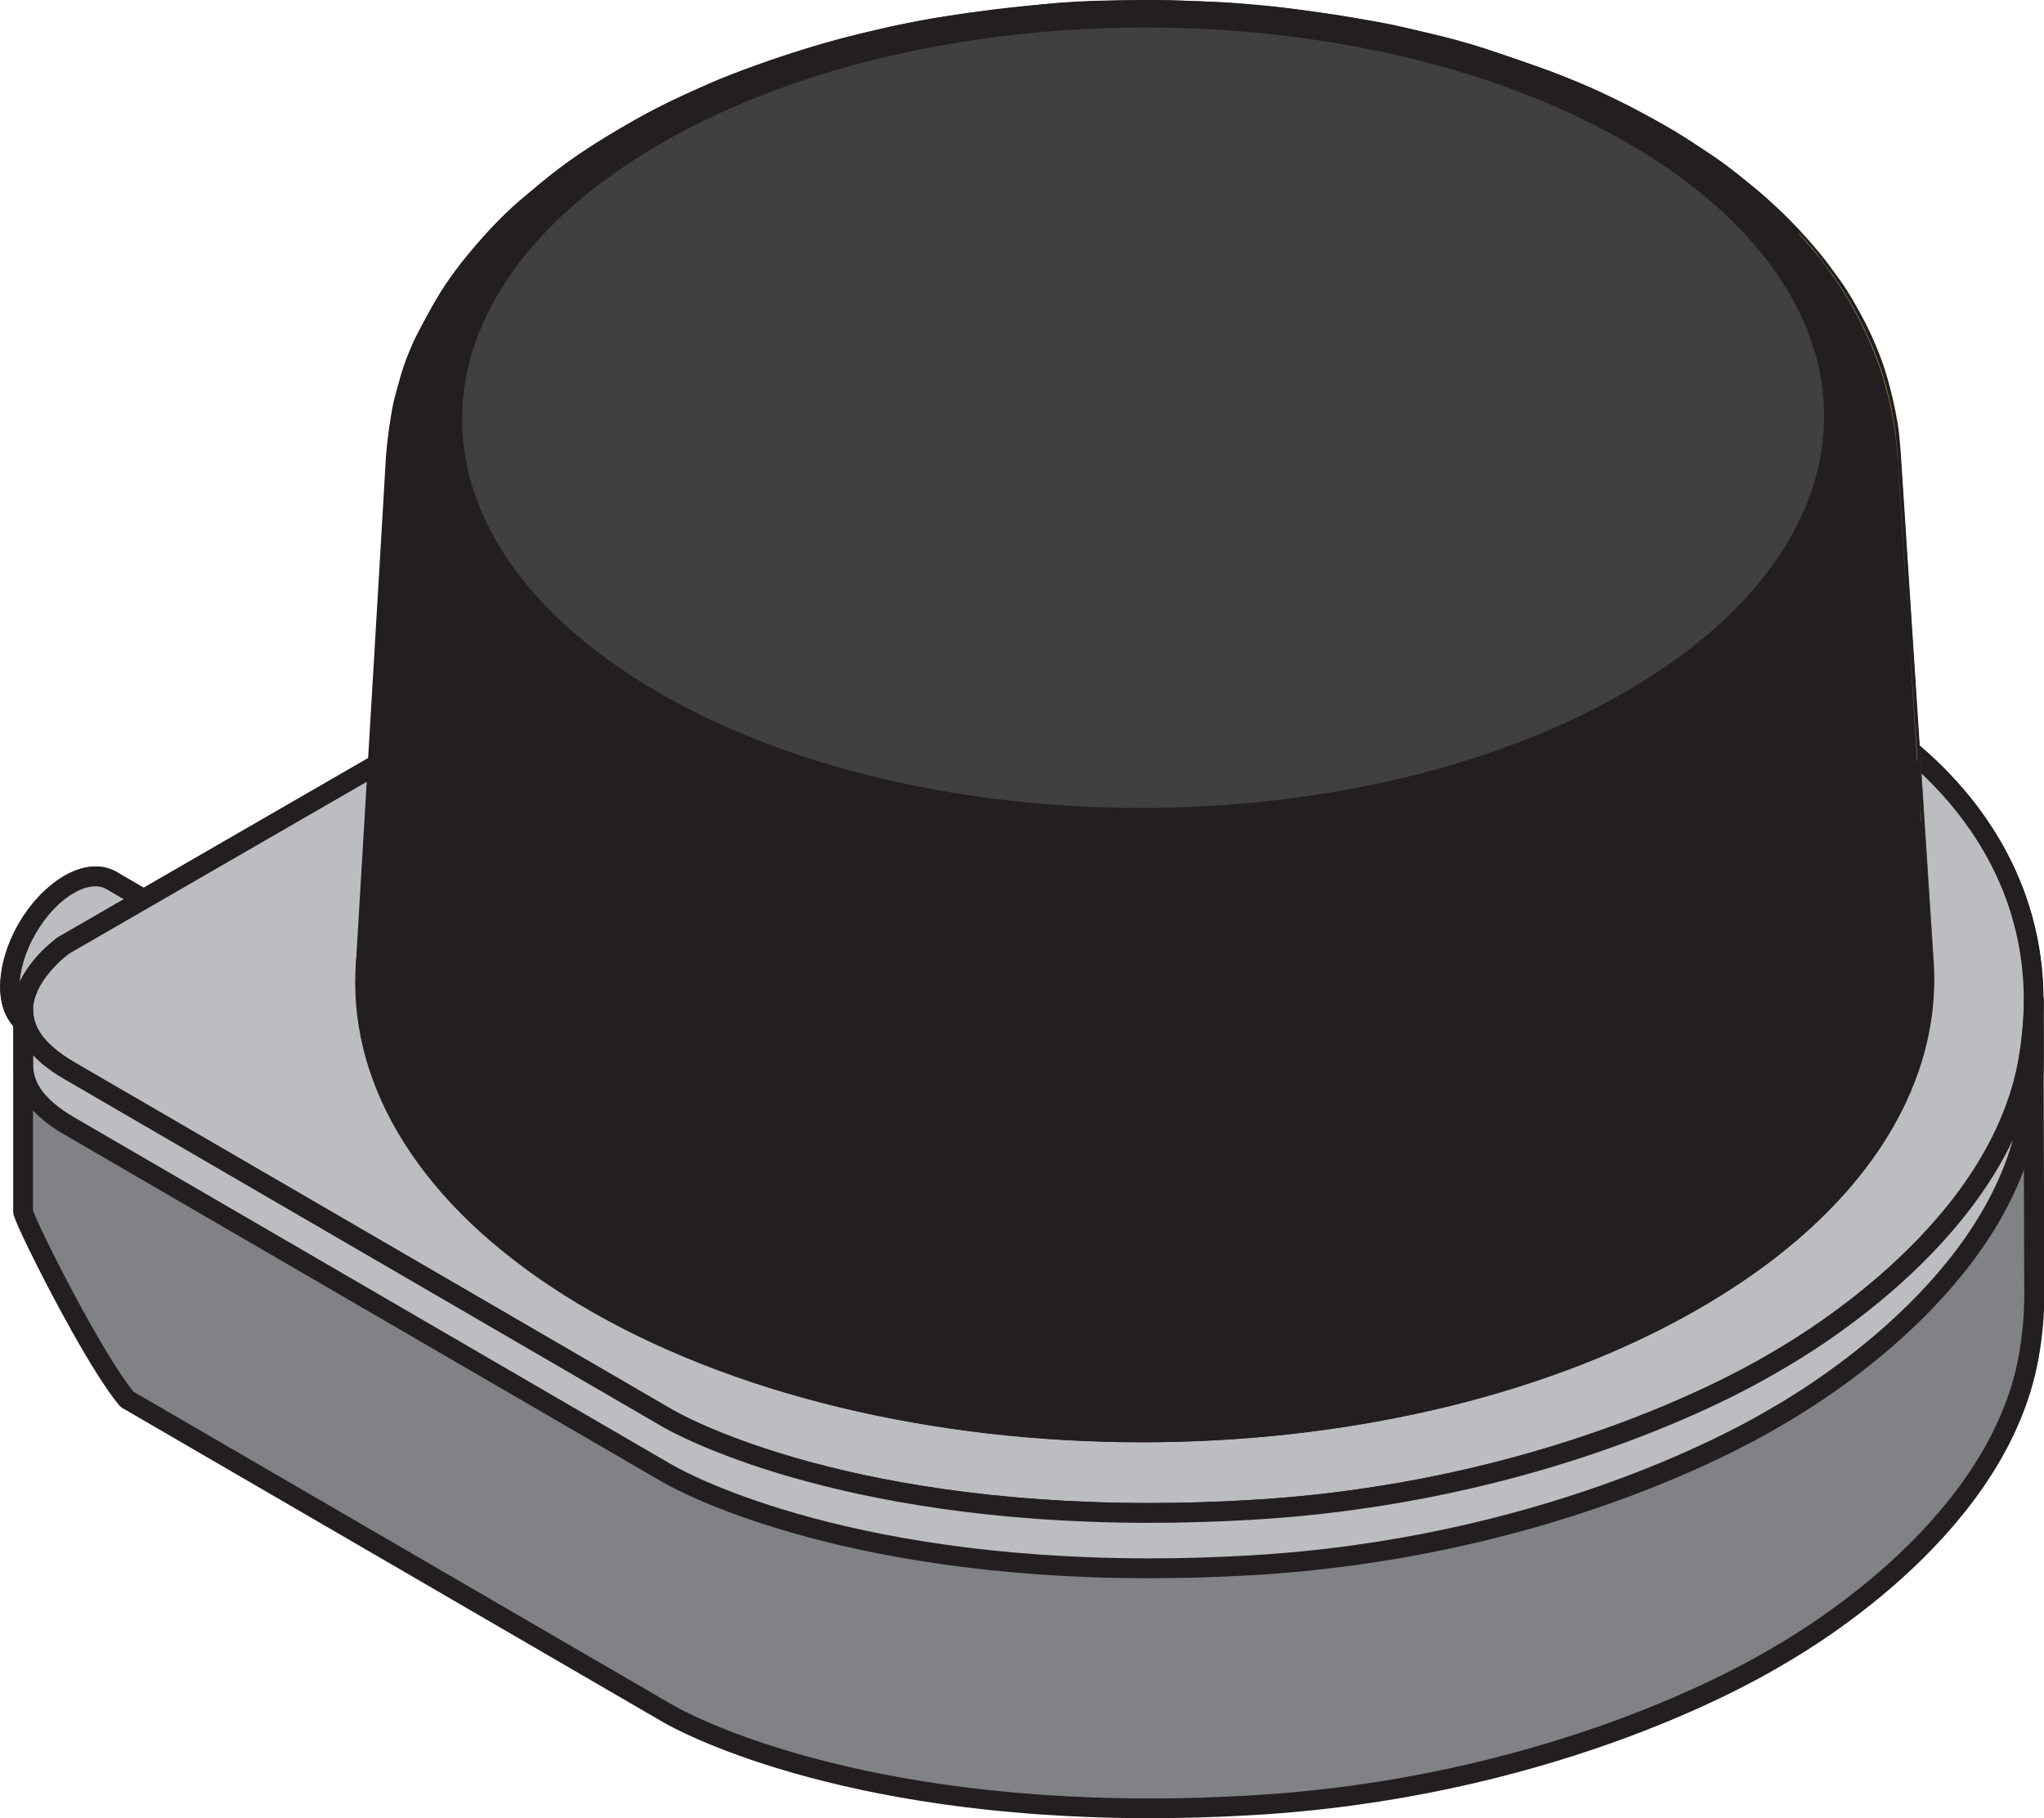 <?xml version="1.0" encoding="UTF-8" standalone="no"?>
<!-- Created with Inkscape (http://www.inkscape.org/) -->

<svg
   width="18.202mm"
   height="16.194mm"
   viewBox="0 0 18.202 16.194"
   version="1.1"
   id="svg28658"
   inkscape:version="1.2.1 (1:1.2.1+202210291243+9c6d41e410)"
   sodipodi:docname="lidar.svg"
   xmlns:inkscape="http://www.inkscape.org/namespaces/inkscape"
   xmlns:sodipodi="http://sodipodi.sourceforge.net/DTD/sodipodi-0.dtd"
   xmlns="http://www.w3.org/2000/svg"
   xmlns:svg="http://www.w3.org/2000/svg">
  <sodipodi:namedview
     id="namedview28660"
     pagecolor="#ffffff"
     bordercolor="#666666"
     borderopacity="1.0"
     inkscape:showpageshadow="2"
     inkscape:pageopacity="0.0"
     inkscape:pagecheckerboard="0"
     inkscape:deskcolor="#d1d1d1"
     inkscape:document-units="mm"
     showgrid="false"
     inkscape:zoom="6.0578002"
     inkscape:cx="22.945623"
     inkscape:cy="29.466142"
     inkscape:window-width="1846"
     inkscape:window-height="1016"
     inkscape:window-x="1440"
     inkscape:window-y="27"
     inkscape:window-maximized="1"
     inkscape:current-layer="layer1" />
  <defs
     id="defs28655" />
  <g
     inkscape:label="Layer 1"
     inkscape:groupmode="layer"
     id="layer1"
     transform="translate(-91.529,-93.931)">
    <path
       d="m 92.673,102.1 c 0.006,0.332 -0.225,0.742 -0.517,0.917 -0.292,0.174 -0.533,0.046 -0.539,-0.286 -0.006,-0.332 0.225,-0.742 0.517,-0.917 0.292,-0.174 0.533,-0.046 0.539,0.286"
       style="fill:#bcbdc0;fill-opacity:1;fill-rule:nonzero;stroke:none;stroke-width:0.035"
       id="path4276" />
    <path
       d="m 92.673,102.1 -0.088,0.002 1.41e-4,0.011 c 0.004,0.291 -0.217,0.679 -0.474,0.828 -0.078,0.047 -0.147,0.066 -0.201,0.065 -0.062,-9.9e-4 -0.105,-0.021 -0.141,-0.063 -0.035,-0.042 -0.062,-0.113 -0.064,-0.214 l -1.42e-4,-0.011 c -0.004,-0.29 0.217,-0.679 0.474,-0.828 0.078,-0.047 0.147,-0.065 0.201,-0.065 0.062,8.1e-4 0.105,0.021 0.141,0.063 0.035,0.042 0.062,0.113 0.064,0.214 l 0.088,-0.002 0.088,-0.002 c -0.002,-0.13 -0.037,-0.241 -0.104,-0.323 -0.067,-0.082 -0.169,-0.128 -0.276,-0.127 -0.094,1.4e-4 -0.192,0.031 -0.291,0.09 -0.319,0.195 -0.556,0.611 -0.56,0.979 l 1.41e-4,0.015 c 0.002,0.13 0.037,0.241 0.104,0.323 0.067,0.082 0.169,0.128 0.276,0.127 0.094,-1.4e-4 0.192,-0.031 0.291,-0.09 0.319,-0.195 0.556,-0.611 0.56,-0.98 l -1.42e-4,-0.014 -0.088,0.002"
       style="fill:#231f20;fill-opacity:1;fill-rule:nonzero;stroke:none;stroke-width:0.035"
       id="path4278" />
    <path
       d="m 93.387,102.276 c 0.093,0.054 0.151,0.167 0.154,0.328 l -0.868,-0.504 c -0.003,-0.161 -0.061,-0.274 -0.154,-0.328 0.26,0.151 0.607,0.353 0.867,0.504"
       style="fill:#bcbdc0;fill-opacity:1;fill-rule:nonzero;stroke:none;stroke-width:0.035"
       id="path4280" />
    <path
       d="m 93.387,102.276 -0.044,0.076 c 0.058,0.034 0.107,0.111 0.11,0.253 l 0.088,-0.002 0.044,-0.076 -0.867,-0.504 -0.044,0.076 0.088,-0.002 c -0.003,-0.18 -0.071,-0.329 -0.198,-0.403 -0.042,-0.024 -0.096,-0.01 -0.12,0.032 -0.025,0.042 -0.01,0.096 0.032,0.121 0.26,0.151 0.607,0.353 0.867,0.504 l 0.044,-0.076 0.044,-0.076 c -0.26,-0.151 -0.607,-0.353 -0.868,-0.504 -0.042,-0.024 -0.096,-0.01 -0.12,0.032 -0.025,0.042 -0.01,0.096 0.032,0.121 0.058,0.034 0.107,0.111 0.11,0.253 l 0.044,0.075 0.867,0.504 0.089,-2.5e-4 c 0.027,-0.016 0.044,-0.046 0.044,-0.078 -0.003,-0.18 -0.071,-0.329 -0.198,-0.403 l -0.044,0.076"
       style="fill:#231f20;fill-opacity:1;fill-rule:nonzero;stroke:none;stroke-width:0.035"
       id="path4282" />
    <path
       d="m 91.771,103.059 c 0.098,0.057 0.235,0.047 0.385,-0.042 0.292,-0.174 0.523,-0.585 0.517,-0.917 l 0.868,0.504 c 0.006,0.332 -0.225,0.742 -0.517,0.916 -0.15,0.09 -0.287,0.099 -0.385,0.042 -0.26,-0.151 -0.607,-0.353 -0.867,-0.504"
       style="fill:#bcbdc0;fill-opacity:1;fill-rule:nonzero;stroke:none;stroke-width:0.035"
       id="path4284" />
    <path
       d="m 91.771,103.059 -0.044,0.076 c 0.055,0.032 0.118,0.048 0.183,0.048 0.094,-1.4e-4 0.192,-0.031 0.291,-0.09 0.319,-0.195 0.556,-0.611 0.56,-0.98 l -1.42e-4,-0.014 -0.088,0.002 -0.044,0.076 0.867,0.504 0.044,-0.076 -0.088,0.002 1.41e-4,0.011 c 0.004,0.29 -0.217,0.679 -0.474,0.828 -0.078,0.047 -0.147,0.066 -0.201,0.065 -0.038,-1.4e-4 -0.069,-0.009 -0.095,-0.024 -0.26,-0.151 -0.607,-0.353 -0.868,-0.504 -0.042,-0.025 -0.096,-0.01 -0.121,0.032 -0.024,0.042 -0.01,0.096 0.032,0.121 l 0.044,-0.076 -0.044,0.076 c 0.26,0.151 0.607,0.353 0.867,0.504 0.055,0.032 0.118,0.048 0.183,0.048 0.094,-1.4e-4 0.192,-0.031 0.291,-0.09 0.319,-0.195 0.556,-0.611 0.56,-0.98 l -1.41e-4,-0.014 -0.044,-0.075 -0.867,-0.504 -0.089,1.4e-4 c -0.027,0.016 -0.044,0.046 -0.044,0.078 l 1.41e-4,0.011 c 0.004,0.291 -0.217,0.679 -0.474,0.828 -0.078,0.047 -0.147,0.066 -0.201,0.065 -0.038,-1.4e-4 -0.068,-0.009 -0.095,-0.024 -0.042,-0.025 -0.096,-0.01 -0.121,0.032 -0.024,0.042 -0.01,0.096 0.032,0.121 l 0.044,-0.076"
       style="fill:#231f20;fill-opacity:1;fill-rule:nonzero;stroke:none;stroke-width:0.035"
       id="path4286" />
    <path
       d="m 92.639,103.563 -0.867,-0.504 c -0.093,-0.054 -0.151,-0.167 -0.154,-0.328 -0.006,-0.332 0.225,-0.742 0.517,-0.917 0.15,-0.09 0.287,-0.099 0.385,-0.042 l 0.867,0.504 c -0.098,-0.057 -0.235,-0.047 -0.385,0.042 -0.292,0.174 -0.523,0.585 -0.517,0.917 0.003,0.161 0.061,0.274 0.154,0.328"
       style="fill:#bcbdc0;fill-opacity:1;fill-rule:nonzero;stroke:none;stroke-width:0.035"
       id="path4288" />
    <path
       d="m 92.639,103.563 0.044,-0.076 -0.868,-0.504 c -0.058,-0.034 -0.107,-0.111 -0.11,-0.254 l -1.42e-4,-0.011 c -0.004,-0.29 0.217,-0.679 0.474,-0.828 0.078,-0.047 0.147,-0.065 0.201,-0.065 0.038,1.4e-4 0.068,0.009 0.095,0.024 l 0.867,0.504 0.067,0.009 0.054,-0.041 0.009,-0.067 -0.041,-0.054 c -0.055,-0.032 -0.118,-0.048 -0.183,-0.048 -0.094,1.4e-4 -0.192,0.031 -0.291,0.09 -0.319,0.195 -0.556,0.611 -0.56,0.98 l 1.41e-4,0.015 v -1.4e-4 c 0.003,0.18 0.071,0.329 0.198,0.403 l 0.067,0.009 0.054,-0.041 0.009,-0.067 -0.041,-0.054 -0.044,0.076 0.044,-0.076 c -0.058,-0.034 -0.107,-0.111 -0.11,-0.253 v -1.4e-4 -0.011 c -0.004,-0.29 0.217,-0.679 0.474,-0.828 0.078,-0.047 0.147,-0.065 0.201,-0.065 0.038,0 0.068,0.009 0.095,0.024 l 0.067,0.009 0.054,-0.041 0.009,-0.067 -0.041,-0.054 -0.868,-0.504 c -0.055,-0.032 -0.118,-0.048 -0.183,-0.048 -0.094,1.4e-4 -0.192,0.031 -0.291,0.09 -0.319,0.195 -0.556,0.611 -0.56,0.979 l 1.41e-4,0.015 c 0.003,0.18 0.071,0.329 0.198,0.403 l 0.867,0.504 0.067,0.009 0.054,-0.041 0.009,-0.067 -0.041,-0.054 -0.044,0.076"
       style="fill:#231f20;fill-opacity:1;fill-rule:nonzero;stroke:none;stroke-width:0.035"
       id="path4290" />
    <path
       d="m 93.541,102.604 c 0.006,0.332 -0.225,0.742 -0.517,0.916 -0.292,0.174 -0.533,0.046 -0.539,-0.286 -0.006,-0.332 0.225,-0.742 0.517,-0.917 0.292,-0.174 0.533,-0.046 0.539,0.286"
       style="fill:#bcbdc0;fill-opacity:1;fill-rule:nonzero;stroke:none;stroke-width:0.035"
       id="path4292" />
    <path
       d="m 93.541,102.604 -0.088,0.002 1.41e-4,0.011 c 0.004,0.29 -0.217,0.679 -0.474,0.828 -0.078,0.047 -0.147,0.066 -0.201,0.065 -0.062,-8.5e-4 -0.105,-0.021 -0.141,-0.063 -0.035,-0.042 -0.062,-0.113 -0.064,-0.214 v -0.011 c -0.004,-0.29 0.217,-0.679 0.474,-0.828 0.078,-0.047 0.147,-0.065 0.201,-0.065 0.062,8.2e-4 0.105,0.021 0.141,0.063 0.035,0.042 0.062,0.113 0.064,0.214 l 0.088,-0.002 0.088,-0.002 c -0.003,-0.13 -0.037,-0.242 -0.104,-0.323 -0.067,-0.082 -0.169,-0.128 -0.276,-0.127 -0.094,1.4e-4 -0.192,0.031 -0.291,0.09 -0.319,0.195 -0.556,0.611 -0.56,0.98 l 1.41e-4,0.015 c 0.002,0.13 0.037,0.241 0.104,0.323 0.067,0.082 0.169,0.128 0.277,0.127 0.094,-1.4e-4 0.192,-0.031 0.291,-0.09 0.319,-0.195 0.556,-0.611 0.56,-0.98 l -1.41e-4,-0.014 -0.088,0.002"
       style="fill:#231f20;fill-opacity:1;fill-rule:nonzero;stroke:none;stroke-width:0.035"
       id="path4294" />
    <path
       d="m 96.516,99.795 4.43,-2.556 c 0.053,-0.023 1.054,-0.47 1.921,0.034 0.866,0.503 5.112,2.971 5.335,3.1 0.086,0.052 1.732,1.032 1.387,3 -0.263,1.505 -1.934,2.503 -2.236,2.677 l -0.036,0.021 -0.036,0.021 c -0.301,0.174 -2.03,1.139 -4.629,1.287 -3.399,0.193 -5.086,-0.763 -5.175,-0.813 -0.223,-0.13 -4.469,-2.597 -5.335,-3.1 -0.867,-0.504 -0.093,-1.082 -0.053,-1.113 l 4.427,-2.557"
       style="fill:#bcbdc0;fill-opacity:1;fill-rule:nonzero;stroke:none;stroke-width:0.035"
       id="path4296" />
    <path
       d="m 96.516,99.795 0.044,0.076 4.43,-2.556 -0.044,-0.076 0.036,0.081 c 0.029,-0.013 0.444,-0.197 0.953,-0.197 0.283,0 0.594,0.056 0.887,0.227 0.866,0.503 5.112,2.971 5.335,3.1 l 0.045,-0.076 -0.045,0.076 c 0.035,0.021 0.385,0.229 0.725,0.628 0.34,0.399 0.667,0.983 0.667,1.764 0,0.164 -0.015,0.336 -0.046,0.517 -0.126,0.724 -0.596,1.337 -1.077,1.789 -0.481,0.452 -0.968,0.742 -1.116,0.827 l 1.1e-4,-1.4e-4 -0.036,0.021 -2.8e-4,1.4e-4 -0.036,0.021 1.5e-4,-1.4e-4 c -0.295,0.17 -2.011,1.128 -4.59,1.275 -0.31,0.018 -0.605,0.026 -0.886,0.026 -2.787,-4.2e-4 -4.169,-0.787 -4.24,-0.828 l -0.044,0.077 0.044,-0.076 c -0.223,-0.13 -4.469,-2.597 -5.335,-3.1 -0.293,-0.173 -0.364,-0.33 -0.365,-0.462 -8.11e-4,-0.121 0.068,-0.245 0.148,-0.339 0.079,-0.095 0.162,-0.157 0.173,-0.165 l -0.053,-0.071 0.044,0.076 4.427,-2.557 -0.044,-0.076 -0.044,-0.076 -4.427,2.557 -0.009,0.006 c -0.015,0.012 -0.11,0.082 -0.203,0.193 -0.092,0.111 -0.188,0.266 -0.189,0.452 -0.001,0.209 0.13,0.429 0.453,0.614 0.866,0.503 5.112,2.971 5.335,3.101 l 8.12e-4,4.2e-4 c 0.09,0.051 1.507,0.851 4.327,0.851 0.284,0 0.583,-0.008 0.896,-0.026 2.618,-0.149 4.361,-1.121 4.668,-1.298 h 1.4e-4 l 0.036,-0.021 -2.8e-4,1.5e-4 0.036,-0.021 1.4e-4,-1.5e-4 c 0.153,-0.089 0.653,-0.385 1.148,-0.852 0.496,-0.467 0.993,-1.106 1.131,-1.887 0.034,-0.191 0.049,-0.374 0.049,-0.548 0,-0.832 -0.351,-1.459 -0.709,-1.879 -0.358,-0.42 -0.726,-0.639 -0.769,-0.665 l -7.1e-4,-4.3e-4 c -0.224,-0.13 -4.469,-2.597 -5.335,-3.101 -0.326,-0.189 -0.67,-0.251 -0.976,-0.251 -0.55,2.83e-4 -0.986,0.195 -1.025,0.212 l -0.008,0.004 -4.43,2.556 0.044,0.076"
       style="fill:#231f20;fill-opacity:1;fill-rule:nonzero;stroke:none;stroke-width:0.035"
       id="path4298" />
    <path
       d="m 109.636,102.833 0.007,2.632 c 7e-4,0.171 -0.014,0.351 -0.047,0.541 -0.264,1.505 -1.935,2.503 -2.236,2.677 l -0.036,0.021 -0.036,0.021 c -0.301,0.174 -2.03,1.139 -4.629,1.286 -3.399,0.193 -5.086,-0.763 -5.175,-0.813 -0.223,-0.13 -3.961,-2.302 -4.827,-2.805 -0.287,-0.344 -0.872,-1.498 -0.924,-1.666 v -1.798 c 4.23e-4,0.17 0.101,0.358 0.409,0.537 0.866,0.504 5.112,2.971 5.335,3.1 0.089,0.05 1.776,1.007 5.175,0.813 2.599,-0.148 4.328,-1.113 4.629,-1.287 l 0.036,-0.021 0.036,-0.021 c 0.301,-0.174 1.972,-1.172 2.236,-2.677 0.034,-0.189 0.048,-0.37 0.048,-0.541"
       style="fill:#808285;fill-opacity:1;fill-rule:nonzero;stroke:none;stroke-width:0.035"
       id="path4300" />
    <path
       d="m 109.636,102.833 -0.088,2.5e-4 0.007,2.632 v 0 0.008 c 0,0.163 -0.015,0.336 -0.046,0.517 -0.126,0.724 -0.596,1.337 -1.077,1.789 -0.48,0.452 -0.968,0.742 -1.116,0.827 l 1.4e-4,-1.4e-4 -0.036,0.021 -4.2e-4,2.8e-4 -0.036,0.021 h 1.4e-4 c -0.295,0.17 -2.011,1.128 -4.59,1.275 -0.31,0.018 -0.605,0.026 -0.886,0.026 -2.787,-5.3e-4 -4.169,-0.787 -4.24,-0.828 l -0.043,0.077 0.044,-0.076 c -0.223,-0.13 -3.961,-2.302 -4.827,-2.805 l -0.044,0.076 0.068,-0.057 c -0.134,-0.159 -0.354,-0.534 -0.54,-0.884 -0.094,-0.175 -0.18,-0.345 -0.246,-0.481 -0.066,-0.135 -0.113,-0.241 -0.121,-0.27 l -0.084,0.026 h 0.088 v -1.798 l -0.026,-0.062 -0.063,-0.026 -0.062,0.026 -0.026,0.062 c -5.64e-4,0.208 0.13,0.428 0.453,0.613 0.866,0.503 5.112,2.971 5.335,3.101 l 8.12e-4,4.2e-4 c 0.09,0.051 1.507,0.851 4.327,0.851 0.284,0 0.583,-0.008 0.896,-0.026 2.618,-0.149 4.361,-1.121 4.668,-1.298 h 1.4e-4 l 0.036,-0.021 -2.8e-4,1.5e-4 0.036,-0.021 1.4e-4,-1.5e-4 c 0.153,-0.089 0.653,-0.385 1.148,-0.852 0.496,-0.467 0.993,-1.106 1.131,-1.887 0.034,-0.191 0.049,-0.374 0.049,-0.548 v -0.008 l -0.026,-0.062 -0.062,-0.026 -0.062,0.026 -0.026,0.062 0.088,-2.5e-4 h -0.088 v 0.008 c 0,0.163 -0.015,0.336 -0.046,0.517 -0.126,0.724 -0.596,1.337 -1.077,1.789 -0.481,0.452 -0.968,0.742 -1.116,0.827 l 1.1e-4,-1.4e-4 -0.036,0.021 -2.8e-4,1.4e-4 -0.036,0.021 1.5e-4,-1.4e-4 c -0.295,0.17 -2.011,1.128 -4.59,1.275 -0.31,0.018 -0.605,0.026 -0.886,0.026 -2.787,-4.2e-4 -4.169,-0.787 -4.24,-0.828 l -0.044,0.077 0.044,-0.076 c -0.223,-0.13 -4.469,-2.597 -5.335,-3.1 -0.293,-0.172 -0.364,-0.329 -0.365,-0.461 -1.41e-4,-0.049 -0.04,-0.088 -0.088,-0.088 -0.049,0 -0.088,0.039 -0.088,0.088 v 1.798 l 0.004,0.026 c 0.018,0.055 0.063,0.155 0.131,0.295 0.203,0.417 0.581,1.126 0.81,1.401 l 0.023,0.02 c 0.866,0.503 4.604,2.676 4.827,2.805 l 8.11e-4,5.7e-4 c 0.09,0.051 1.507,0.851 4.327,0.85 0.285,0 0.583,-0.008 0.896,-0.026 2.619,-0.149 4.361,-1.121 4.668,-1.298 h 1.4e-4 l 0.036,-0.021 -2.8e-4,1e-4 0.036,-0.021 1e-4,-1.4e-4 c 0.154,-0.089 0.653,-0.385 1.149,-0.852 0.496,-0.467 0.993,-1.106 1.13,-1.887 0.034,-0.191 0.049,-0.374 0.049,-0.548 v -0.008 0 l -0.007,-2.632 c 0,-0.049 -0.04,-0.088 -0.088,-0.088 -0.049,0 -0.088,0.039 -0.088,0.088 h 0.088"
       style="fill:#231f20;fill-opacity:1;fill-rule:nonzero;stroke:none;stroke-width:0.035"
       id="path4302" />
    <path
       d="m 96.519,99.795 4.43,-2.557 c 0.053,-0.023 1.054,-0.47 1.921,0.034 0.866,0.503 5.112,2.971 5.335,3.1 0.087,0.052 1.732,1.032 1.387,3 -0.264,1.505 -1.935,2.503 -2.236,2.677 l -0.036,0.021 -0.036,0.021 c -0.301,0.174 -2.03,1.139 -4.629,1.286 -3.399,0.193 -5.086,-0.763 -5.175,-0.813 -0.223,-0.13 -4.469,-2.597 -5.335,-3.1 -0.867,-0.504 -0.093,-1.082 -0.053,-1.113 l 4.427,-2.557"
       style="fill:#bcbdc0;fill-opacity:1;fill-rule:nonzero;stroke:none;stroke-width:0.035"
       id="path4304" />
    <path
       d="m 96.519,99.795 0.044,0.076 4.43,-2.557 -0.044,-0.076 0.036,0.081 c 0.029,-0.013 0.444,-0.197 0.953,-0.197 0.283,0 0.594,0.056 0.887,0.227 0.866,0.503 5.112,2.971 5.335,3.1 l 0.044,-0.076 -0.045,0.076 c 0.035,0.021 0.385,0.229 0.725,0.628 0.34,0.399 0.667,0.983 0.667,1.764 0,0.164 -0.015,0.336 -0.046,0.517 -0.126,0.724 -0.596,1.337 -1.078,1.789 -0.48,0.452 -0.968,0.742 -1.116,0.828 l 2.5e-4,-1.4e-4 -0.036,0.021 -2.8e-4,1.5e-4 -0.036,0.021 h 1.4e-4 c -0.295,0.17 -2.011,1.128 -4.59,1.275 -0.31,0.018 -0.605,0.026 -0.886,0.026 -2.787,-4.2e-4 -4.169,-0.787 -4.24,-0.828 l -0.043,0.077 0.044,-0.076 c -0.223,-0.13 -4.469,-2.597 -5.335,-3.1 -0.293,-0.173 -0.364,-0.33 -0.365,-0.462 -9.53e-4,-0.121 0.068,-0.244 0.148,-0.339 0.079,-0.095 0.162,-0.157 0.173,-0.165 l -0.053,-0.071 0.044,0.076 4.427,-2.557 -0.044,-0.076 -0.044,-0.076 -4.427,2.557 -0.009,0.006 c -0.015,0.012 -0.11,0.082 -0.203,0.193 -0.092,0.111 -0.188,0.265 -0.189,0.452 -0.001,0.209 0.13,0.429 0.453,0.614 0.866,0.503 5.112,2.971 5.335,3.101 l 8.11e-4,4.2e-4 c 0.09,0.051 1.507,0.851 4.327,0.851 0.285,0 0.583,-0.008 0.896,-0.026 2.618,-0.149 4.361,-1.12 4.668,-1.298 h 1.4e-4 l 0.036,-0.021 -2.8e-4,1.4e-4 0.036,-0.021 1.4e-4,-1.4e-4 c 0.154,-0.089 0.652,-0.385 1.149,-0.852 0.496,-0.467 0.993,-1.106 1.13,-1.887 0.034,-0.191 0.049,-0.374 0.049,-0.548 0,-0.832 -0.351,-1.459 -0.709,-1.879 -0.358,-0.42 -0.726,-0.639 -0.769,-0.665 l -7e-4,-4.3e-4 c -0.224,-0.13 -4.469,-2.597 -5.335,-3.101 -0.326,-0.189 -0.67,-0.251 -0.976,-0.251 -0.55,2.83e-4 -0.986,0.195 -1.025,0.212 l -0.008,0.004 -4.43,2.557 0.044,0.076"
       style="fill:#231f20;fill-opacity:1;fill-rule:nonzero;stroke:none;stroke-width:0.035"
       id="path4306" />
    <path
       d="m 109.64,102.833 0.001,0.493 c 3.6e-4,0.171 -0.015,0.351 -0.048,0.541 -0.264,1.505 -1.935,2.504 -2.236,2.678 l -0.036,0.021 -0.036,0.021 c -0.301,0.174 -2.03,1.139 -4.629,1.286 -3.399,0.193 -5.086,-0.763 -5.175,-0.813 -0.223,-0.13 -4.469,-2.597 -5.335,-3.101 -0.308,-0.179 -0.409,-0.367 -0.409,-0.537 l -0.002,-0.494 c 5.64e-4,0.17 0.102,0.358 0.409,0.537 0.866,0.504 5.112,2.971 5.335,3.1 0.089,0.05 1.776,1.007 5.175,0.813 2.599,-0.148 4.328,-1.112 4.629,-1.286 l 0.036,-0.021 0.036,-0.021 c 0.301,-0.174 1.972,-1.172 2.236,-2.677 0.033,-0.189 0.048,-0.37 0.048,-0.541"
       style="fill:#bcbdc0;fill-opacity:1;fill-rule:nonzero;stroke:none;stroke-width:0.035"
       id="path4308" />
    <path
       d="m 109.64,102.833 -0.088,2.5e-4 0.001,0.493 v 0 0.008 c 0,0.164 -0.015,0.336 -0.046,0.517 -0.126,0.724 -0.596,1.337 -1.078,1.789 -0.48,0.452 -0.968,0.742 -1.116,0.828 l 1.4e-4,-1.4e-4 -0.036,0.021 -2.8e-4,1.4e-4 -0.036,0.021 1.4e-4,-1.4e-4 c -0.295,0.17 -2.011,1.128 -4.59,1.275 -0.31,0.018 -0.605,0.026 -0.886,0.026 -2.788,-3.9e-4 -4.169,-0.787 -4.24,-0.828 l -0.044,0.077 0.044,-0.076 c -0.223,-0.13 -4.469,-2.597 -5.335,-3.101 -0.293,-0.172 -0.364,-0.329 -0.365,-0.461 l -0.001,-0.493 c -1.42e-4,-0.049 -0.04,-0.088 -0.088,-0.088 -0.049,2.5e-4 -0.088,0.04 -0.088,0.088 -4.24e-4,0.208 0.13,0.428 0.453,0.613 0.866,0.503 5.112,2.971 5.335,3.101 l 8.11e-4,4.2e-4 c 0.09,0.051 1.507,0.851 4.327,0.851 0.285,0 0.583,-0.008 0.896,-0.026 2.618,-0.149 4.361,-1.12 4.668,-1.298 h 1.4e-4 l 0.036,-0.021 -2.8e-4,1.4e-4 0.036,-0.021 1.4e-4,-1.4e-4 c 0.154,-0.089 0.652,-0.385 1.149,-0.852 0.496,-0.467 0.993,-1.106 1.13,-1.887 0.034,-0.191 0.049,-0.374 0.049,-0.548 v -0.008 l -0.026,-0.062 -0.062,-0.026 -0.062,0.026 -0.026,0.062 0.088,-2.5e-4 h -0.088 v 0.008 c 0,0.163 -0.015,0.336 -0.046,0.517 -0.126,0.724 -0.596,1.337 -1.078,1.789 -0.48,0.452 -0.968,0.742 -1.116,0.828 l 2.5e-4,-1.4e-4 -0.036,0.021 -2.8e-4,1.5e-4 -0.036,0.021 h 1.4e-4 c -0.295,0.17 -2.011,1.128 -4.59,1.275 -0.31,0.018 -0.605,0.026 -0.886,0.026 -2.787,-4.2e-4 -4.169,-0.787 -4.24,-0.828 l -0.043,0.077 0.044,-0.076 c -0.223,-0.13 -4.469,-2.597 -5.335,-3.1 -0.293,-0.172 -0.364,-0.329 -0.365,-0.461 -1.42e-4,-0.049 -0.04,-0.088 -0.088,-0.088 -0.049,2.5e-4 -0.088,0.04 -0.088,0.088 l 0.002,0.494 c -5.64e-4,0.208 0.13,0.428 0.453,0.613 0.866,0.503 5.112,2.971 5.335,3.1 l 8.11e-4,5.6e-4 c 0.09,0.051 1.507,0.851 4.327,0.85 0.284,0 0.583,-0.008 0.896,-0.026 2.618,-0.149 4.361,-1.121 4.668,-1.298 l 1.4e-4,-1.4e-4 0.036,-0.021 -2.9e-4,2.4e-4 0.036,-0.021 h 1.4e-4 c 0.153,-0.089 0.653,-0.385 1.148,-0.852 0.496,-0.467 0.993,-1.106 1.13,-1.887 0.034,-0.191 0.049,-0.374 0.049,-0.548 v -0.008 -1.4e-4 l -0.001,-0.493 c -3.6e-4,-0.049 -0.04,-0.088 -0.088,-0.088 -0.049,0 -0.088,0.039 -0.088,0.088 h 0.088"
       style="fill:#231f20;fill-opacity:1;fill-rule:nonzero;stroke:none;stroke-width:0.035"
       id="path4310" />
    <path
       d="m 108.658,102.502 c -0.062,-0.95 -0.702,-1.89 -1.927,-2.627 -0.01,-0.203 -0.198,-4.063 -0.217,-4.449 -0.007,-0.139 -0.054,-0.212 -0.113,-0.247 0.04,0.025 0.094,0.056 0.132,0.082 0.126,0.086 0.297,0.196 0.416,0.292 0.081,0.066 0.192,0.153 0.269,0.224 0.107,0.1 0.247,0.236 0.344,0.346 0.118,0.134 0.267,0.324 0.358,0.478 0.069,0.117 0.153,0.277 0.211,0.399 0.034,0.071 0.071,0.171 0.095,0.246 0.073,0.238 0.11,0.371 0.137,0.7 0.005,0.072 0.009,0.145 0.014,0.217 0.014,0.21 0.027,0.421 0.041,0.631 0.033,0.5 0.065,0.999 0.097,1.499 0.048,0.736 0.095,1.472 0.143,2.208"
       style="fill:#231f20;fill-opacity:1;fill-rule:nonzero;stroke:none;stroke-width:0.035"
       id="path4312" />
    <path
       d="m 108.658,102.502 0.088,-0.006 c -0.064,-0.987 -0.728,-1.951 -1.97,-2.697 l -0.045,0.075 0.088,-0.004 c -0.01,-0.203 -0.198,-4.063 -0.217,-4.449 v 0 c -0.006,-0.156 -0.066,-0.266 -0.155,-0.318 -0.041,-0.025 -0.096,-0.012 -0.121,0.03 -0.025,0.041 -0.012,0.095 0.029,0.121 0.042,0.026 0.095,0.057 0.129,0.08 0.127,0.087 0.298,0.196 0.41,0.287 0.082,0.067 0.192,0.153 0.264,0.22 0.106,0.098 0.245,0.234 0.338,0.34 0.115,0.131 0.262,0.318 0.348,0.464 0.067,0.113 0.151,0.273 0.207,0.392 0.032,0.066 0.069,0.164 0.09,0.235 0.073,0.238 0.107,0.356 0.134,0.682 l 0.088,-0.007 -0.088,0.006 c 0.005,0.072 0.01,0.145 0.014,0.217 0.014,0.211 0.028,0.421 0.041,0.631 0.032,0.5 0.065,0.999 0.097,1.499 0.048,0.736 0.096,1.472 0.143,2.208 l 0.03,0.061 0.064,0.022 0.061,-0.03 0.021,-0.064 -0.088,0.006 0.088,-0.006 c -0.048,-0.736 -0.095,-1.472 -0.143,-2.208 -0.033,-0.499 -0.065,-0.999 -0.097,-1.499 -0.013,-0.211 -0.027,-0.421 -0.041,-0.632 -0.005,-0.072 -0.01,-0.145 -0.015,-0.217 v -0.002 c -0.027,-0.334 -0.067,-0.481 -0.141,-0.719 -0.025,-0.08 -0.062,-0.181 -0.1,-0.258 -0.059,-0.125 -0.144,-0.287 -0.214,-0.407 -0.096,-0.162 -0.246,-0.353 -0.367,-0.491 -0.101,-0.114 -0.242,-0.251 -0.35,-0.352 -0.081,-0.076 -0.192,-0.162 -0.273,-0.228 -0.125,-0.101 -0.297,-0.211 -0.421,-0.296 -0.043,-0.029 -0.098,-0.06 -0.135,-0.084 l -0.046,0.075 -0.045,0.076 c 0.028,0.018 0.063,0.053 0.07,0.176 h 1.1e-4 c 0.019,0.386 0.207,4.246 0.217,4.449 l 0.043,0.071 c 1.21,0.729 1.826,1.645 1.885,2.558 l 0.03,0.061 0.064,0.022 0.061,-0.03 0.021,-0.064 -0.088,0.006"
       style="fill:#231f20;fill-opacity:1;fill-rule:nonzero;stroke:none;stroke-width:0.035"
       id="path4314" />
    <path
       d="m 101.723,102.667 h -4.2e-4 v 2.8e-4 h 4.2e-4 v -2.8e-4 m 5.008,-2.793 c 2.654,1.597 2.563,4.142 -0.203,5.685 -2.766,1.542 -7.16,1.498 -9.814,-0.099 -2.654,-1.597 -2.563,-4.143 0.203,-5.685 2.766,-1.542 7.16,-1.498 9.814,0.099"
       style="fill:#231f20;fill-opacity:1;fill-rule:nonzero;stroke:none;stroke-width:0.035"
       id="path4316" />
    <path
       d="m 101.724,102.579 h -4.2e-4 c -0.048,-6.7e-4 -0.087,0.037 -0.089,0.085 v 2.9e-4 l 0.024,0.064 0.063,0.027 h 5.3e-4 c 0.048,5.6e-4 0.087,-0.037 0.089,-0.085 v -1.4e-4 c 0.002,-0.049 -0.036,-0.09 -0.085,-0.092 -0.049,-0.002 -0.09,0.036 -0.092,0.085 v 2.9e-4 l 0.088,0.004 10e-4,-0.088 h -5.6e-4 l -9.5e-4,0.088 0.088,0.004 v -1.4e-4 l -0.088,-0.004 -0.001,0.088 h 5.3e-4 c 0.049,5.7e-4 0.089,-0.038 0.089,-0.087 5.3e-4,-0.049 -0.038,-0.089 -0.087,-0.089 m 5.007,-2.705 -0.045,0.076 c 1.274,0.768 1.89,1.743 1.89,2.704 3.6e-4,1.014 -0.687,2.045 -2.09,2.829 -1.334,0.744 -3.061,1.118 -4.784,1.117 -1.804,4.2e-4 -3.603,-0.409 -4.941,-1.215 -1.274,-0.768 -1.89,-1.743 -1.89,-2.704 -4.24e-4,-1.014 0.687,-2.045 2.09,-2.829 1.334,-0.744 3.061,-1.118 4.784,-1.117 1.804,-2.82e-4 3.603,0.409 4.941,1.215 l 0.045,-0.076 0.045,-0.075 c -1.376,-0.828 -3.202,-1.24 -5.032,-1.24 -1.748,2.82e-4 -3.501,0.377 -4.87,1.14 -1.437,0.801 -2.18,1.883 -2.181,2.983 1.41e-4,1.041 0.668,2.069 1.975,2.855 1.376,0.828 3.202,1.24 5.032,1.24 1.748,-2.9e-4 3.501,-0.377 4.87,-1.14 1.438,-0.801 2.181,-1.883 2.181,-2.983 -3.5e-4,-1.041 -0.668,-2.069 -1.975,-2.855 l -0.045,0.075"
       style="fill:#231f20;fill-opacity:1;fill-rule:nonzero;stroke:none;stroke-width:0.035"
       id="path4318" />
    <path
       d="m 95.056,97.986 c 0.009,-0.122 0.032,-0.284 0.054,-0.404 0.013,-0.072 0.042,-0.166 0.061,-0.238 0.033,-0.129 0.099,-0.296 0.161,-0.414 0.058,-0.11 0.137,-0.255 0.202,-0.36 0.046,-0.075 0.116,-0.17 0.17,-0.24 0.077,-0.099 0.188,-0.225 0.274,-0.317 0.069,-0.073 0.164,-0.167 0.241,-0.232 0.099,-0.085 0.233,-0.196 0.337,-0.275 0.091,-0.069 0.218,-0.156 0.314,-0.218 0.116,-0.075 0.275,-0.169 0.397,-0.235 0.113,-0.062 0.266,-0.138 0.382,-0.193 0.127,-0.06 0.3,-0.134 0.431,-0.186 0.126,-0.05 0.297,-0.112 0.426,-0.155 0.135,-0.045 0.317,-0.1 0.454,-0.138 0.137,-0.038 0.321,-0.08 0.458,-0.114 0.004,-7.05e-4 0.402,-0.095 0.954,-0.164 0.463,-0.058 0.832,-0.072 0.978,-0.077 0.495,-0.017 0.865,0.004 0.986,0.01 0.149,0.008 0.348,0.023 0.497,0.038 0.145,0.014 0.337,0.04 0.481,0.059 0.004,3.53e-4 0.443,0.06 0.954,0.187 0.135,0.034 0.315,0.083 0.448,0.123 0.141,0.043 0.326,0.109 0.466,0.156 0.146,0.049 0.337,0.127 0.476,0.193 0.227,0.108 0.525,0.263 0.744,0.386 0.059,0.035 0.106,0.107 0.113,0.247 0.019,0.386 0.207,4.246 0.217,4.449 -2.654,-1.597 -7.048,-1.642 -9.814,-0.099 -1.359,0.758 -2.072,1.757 -2.132,2.767 0.015,-0.248 0.029,-0.496 0.044,-0.744 0.029,-0.488 0.058,-0.976 0.087,-1.464 0.03,-0.5 0.059,-1 0.089,-1.499 0.012,-0.211 0.025,-0.421 0.037,-0.632 0.004,-0.065 0.008,-0.152 0.013,-0.217"
       style="fill:#231f20;fill-opacity:1;fill-rule:nonzero;stroke:none;stroke-width:0.035"
       id="path4320" />
    <path
       d="m 95.056,97.986 0.088,0.006 c 0.009,-0.117 0.032,-0.277 0.053,-0.395 0.011,-0.064 0.04,-0.157 0.059,-0.231 0.031,-0.12 0.095,-0.285 0.153,-0.395 0.057,-0.109 0.136,-0.253 0.199,-0.355 0.043,-0.07 0.112,-0.165 0.165,-0.233 0.074,-0.095 0.184,-0.22 0.268,-0.31 0.066,-0.071 0.161,-0.164 0.234,-0.225 0.099,-0.084 0.232,-0.195 0.333,-0.272 0.089,-0.067 0.214,-0.153 0.309,-0.214 0.114,-0.073 0.272,-0.166 0.391,-0.232 0.11,-0.061 0.263,-0.137 0.378,-0.191 0.124,-0.059 0.296,-0.132 0.425,-0.183 0.124,-0.049 0.294,-0.111 0.421,-0.153 0.133,-0.044 0.314,-0.099 0.45,-0.137 0.134,-0.037 0.317,-0.079 0.456,-0.113 9.53e-4,-3.52e-4 0.397,-0.094 0.943,-0.162 0.459,-0.058 0.825,-0.072 0.97,-0.077 0.138,-0.005 0.267,-0.007 0.383,-0.007 0.296,3.53e-4 0.509,0.012 0.596,0.017 0.148,0.008 0.346,0.024 0.493,0.038 0.142,0.014 0.334,0.04 0.479,0.059 0.002,0 0.438,0.059 0.944,0.185 0.134,0.033 0.313,0.082 0.444,0.122 0.138,0.042 0.323,0.108 0.463,0.155 0.142,0.048 0.331,0.125 0.466,0.189 0.225,0.106 0.521,0.262 0.739,0.383 l 0.043,-0.077 -0.045,0.076 c 0.028,0.018 0.063,0.053 0.07,0.176 h 1.1e-4 c 0.019,0.386 0.207,4.246 0.217,4.449 l 0.088,-0.004 0.045,-0.075 c -1.376,-0.828 -3.202,-1.24 -5.032,-1.24 -1.748,2.82e-4 -3.501,0.377 -4.87,1.14 -1.375,0.766 -2.114,1.789 -2.177,2.839 l 0.022,0.064 0.061,0.029 0.064,-0.022 0.029,-0.061 c 0.015,-0.248 0.029,-0.496 0.044,-0.744 0.029,-0.488 0.058,-0.976 0.087,-1.464 0.03,-0.5 0.059,-1 0.089,-1.499 0.013,-0.211 0.025,-0.421 0.037,-0.632 0.004,-0.066 0.008,-0.152 0.013,-0.216 l -0.088,-0.006 -0.088,-0.006 c -0.005,0.067 -0.009,0.154 -0.013,0.218 -0.012,0.211 -0.025,0.421 -0.037,0.632 -0.03,0.5 -0.059,1 -0.089,1.499 -0.029,0.488 -0.058,0.976 -0.087,1.464 -0.015,0.248 -0.029,0.496 -0.044,0.745 -0.003,0.049 0.034,0.09 0.083,0.093 0.049,0.003 0.09,-0.034 0.093,-0.083 0.057,-0.97 0.744,-1.946 2.086,-2.695 1.334,-0.744 3.061,-1.118 4.784,-1.117 1.804,-2.82e-4 3.603,0.409 4.941,1.215 l 0.091,1.41e-4 c 0.028,-0.017 0.044,-0.047 0.043,-0.08 -0.01,-0.203 -0.198,-4.063 -0.217,-4.449 v 0 c -0.006,-0.156 -0.066,-0.266 -0.155,-0.318 l -0.002,-0.001 c -0.221,-0.124 -0.52,-0.28 -0.75,-0.389 -0.143,-0.068 -0.335,-0.146 -0.485,-0.197 -0.139,-0.047 -0.324,-0.113 -0.468,-0.157 -0.136,-0.041 -0.316,-0.09 -0.453,-0.125 -0.517,-0.129 -0.957,-0.188 -0.964,-0.189 -0.144,-0.019 -0.337,-0.045 -0.484,-0.06 -0.15,-0.015 -0.35,-0.031 -0.501,-0.039 -0.088,-0.005 -0.305,-0.017 -0.605,-0.017 -0.118,0 -0.248,0.002 -0.389,0.007 -0.147,0.005 -0.519,0.02 -0.986,0.078 -0.556,0.069 -0.956,0.164 -0.964,0.166 -0.136,0.034 -0.321,0.076 -0.461,0.115 -0.139,0.038 -0.322,0.093 -0.459,0.139 -0.131,0.044 -0.302,0.105 -0.43,0.156 -0.133,0.053 -0.306,0.127 -0.436,0.188 -0.118,0.056 -0.272,0.133 -0.387,0.196 -0.123,0.068 -0.283,0.162 -0.402,0.238 -0.098,0.063 -0.226,0.15 -0.32,0.222 -0.107,0.081 -0.241,0.193 -0.341,0.278 -0.08,0.068 -0.177,0.163 -0.248,0.239 -0.087,0.093 -0.199,0.22 -0.279,0.323 -0.055,0.072 -0.126,0.168 -0.175,0.248 -0.068,0.109 -0.147,0.255 -0.205,0.366 -0.066,0.126 -0.132,0.295 -0.168,0.433 -0.018,0.068 -0.048,0.163 -0.062,0.244 -0.022,0.123 -0.045,0.286 -0.055,0.413 l 0.088,0.006"
       style="fill:#231f20;fill-opacity:1;fill-rule:nonzero;stroke:none;stroke-width:0.035"
       id="path4322" />
    <path
       d="m 101.722,102.667 -0.014,-5.017 0.015,5.017 h -4.2e-4 l -1.4e-4,1.4e-4"
       style="fill:#231f20;fill-opacity:1;fill-rule:nonzero;stroke:none;stroke-width:0.035"
       id="path4324" />
    <path
       d="m 101.722,102.667 0.088,-1.4e-4 -0.014,-5.017 -0.026,-0.062 -0.062,-0.026 -0.062,0.026 -0.026,0.062 0.015,5.017 0.088,-2.8e-4 10e-4,-0.088 h -4.2e-4 l -0.072,0.036 -1.4e-4,1.4e-4 0.071,0.052 0.088,-1.4e-4 -0.088,1.4e-4 0.071,0.052 1e-4,-2.8e-4 -0.071,-0.052 -10e-4,0.088 h 5.3e-4 l 0.063,-0.025 0.026,-0.063 -0.015,-5.017 c -1.4e-4,-0.049 -0.04,-0.088 -0.088,-0.088 -0.049,1.41e-4 -0.088,0.04 -0.088,0.088 l 0.014,5.017 c 1.4e-4,0.038 0.025,0.072 0.061,0.084 0.036,0.012 0.076,-0.001 0.098,-0.032 l -0.071,-0.052"
       style="fill:#231f20;fill-opacity:1;fill-rule:nonzero;stroke:none;stroke-width:0.035"
       id="path4326" />
    <path
       d="m 101.708,97.65 0.015,5.017 -1.1e-4,-1.4e-4 z"
       style="fill:#231f20;fill-opacity:1;fill-rule:nonzero;stroke:none;stroke-width:0.035"
       id="path4328" />
    <path
       d="m 101.708,97.65 -0.088,2.82e-4 0.015,5.017 0.088,-2.8e-4 0.072,-0.05 -1.4e-4,-1.4e-4 -0.072,0.05 0.088,-1.1e-4 -0.015,-5.017 -0.026,-0.062 -0.062,-0.026 -0.062,0.026 -0.026,0.062 0.088,-2.82e-4 -0.088,2.82e-4 0.015,5.017 0.016,0.05 v 1.4e-4 c 0.022,0.032 0.062,0.045 0.099,0.034 0.037,-0.012 0.062,-0.046 0.062,-0.085 l -0.015,-5.017 c -1.4e-4,-0.049 -0.04,-0.088 -0.088,-0.088 -0.049,1.41e-4 -0.088,0.04 -0.088,0.088 l 0.088,-2.82e-4"
       style="fill:#231f20;fill-opacity:1;fill-rule:nonzero;stroke:none;stroke-width:0.035"
       id="path4330" />
    <path
       d="m 101.708,97.65 0.015,5.017 -1.1e-4,1.4e-4 h -4.2e-4 l -1.4e-4,-1.4e-4 c -0.004,-1.505 -0.01,-3.512 -0.014,-5.017"
       style="fill:#231f20;fill-opacity:1;fill-rule:nonzero;stroke:none;stroke-width:0.035"
       id="path4332" />
    <path
       d="m 101.708,97.65 -0.088,2.82e-4 0.015,5.017 0.088,-2.8e-4 -0.071,-0.052 -1.4e-4,1.4e-4 0.071,0.052 10e-4,-0.088 -5.6e-4,-1.4e-4 -9.5e-4,0.088 0.072,-0.05 v -1.1e-4 l -0.072,0.05 0.088,-1.4e-4 c -0.004,-1.505 -0.01,-3.512 -0.014,-5.017 l -0.026,-0.062 -0.062,-0.026 -0.062,0.026 -0.026,0.062 0.088,-2.82e-4 -0.088,1.41e-4 c 0.004,1.505 0.01,3.512 0.014,5.017 l 0.016,0.05 v 1.4e-4 l 0.071,0.038 h 5.3e-4 l 0.072,-0.036 1.4e-4,-1.4e-4 0.017,-0.052 -0.015,-5.017 c -1.4e-4,-0.049 -0.04,-0.088 -0.088,-0.088 -0.049,1.41e-4 -0.088,0.04 -0.088,0.088 l 0.088,-1.41e-4"
       style="fill:#231f20;fill-opacity:1;fill-rule:nonzero;stroke:none;stroke-width:0.035"
       id="path4334" />
    <path
       d="m 94.786,102.542 c 0.02,-0.334 0.04,-0.668 0.059,-1.001 0.024,-0.402 0.048,-0.805 0.071,-1.207 0.03,-0.5 0.059,-1 0.089,-1.499 0.012,-0.211 0.025,-0.421 0.037,-0.632 0.004,-0.065 0.008,-0.152 0.013,-0.217 0.005,-0.074 0.012,-0.172 0.025,-0.244 0.021,-0.12 0.056,-0.279 0.089,-0.397 0.021,-0.076 0.055,-0.175 0.087,-0.247 0.054,-0.124 0.134,-0.286 0.2,-0.404 0.086,-0.154 0.229,-0.343 0.34,-0.48 0.091,-0.113 0.223,-0.255 0.332,-0.351 0.105,-0.093 0.246,-0.216 0.356,-0.303 0.089,-0.07 0.212,-0.16 0.308,-0.221 0.125,-0.079 0.292,-0.184 0.42,-0.256 0.112,-0.063 0.263,-0.144 0.38,-0.196 0.136,-0.061 0.315,-0.147 0.454,-0.199 0.256,-0.096 0.6,-0.216 0.862,-0.292 0.375,-0.108 0.844,-0.2 0.976,-0.22 0.289,-0.044 0.676,-0.091 0.967,-0.121 0.149,-0.015 0.348,-0.026 0.497,-0.028 0.148,-0.003 0.345,-0.007 0.493,-0.006 0.148,0.002 0.344,0.011 0.492,0.016 0.147,0.005 0.343,0.023 0.49,0.037 0.288,0.029 0.67,0.091 0.956,0.14 0.142,0.024 0.327,0.071 0.467,0.103 0.142,0.032 0.33,0.083 0.468,0.128 0.255,0.084 0.591,0.205 0.84,0.304 0.129,0.052 0.297,0.132 0.421,0.196 0.13,0.066 0.3,0.16 0.425,0.235 -0.104,-0.062 -0.242,-0.009 -0.253,-0.004 -2.352,-1.416 -6.247,-1.455 -8.699,-0.088 -2.452,1.367 -2.533,3.623 -0.18,5.039 2.352,1.416 6.247,1.455 8.699,0.088 2.452,-1.367 2.533,-3.623 0.18,-5.039 0.011,-0.004 0.15,-0.058 0.253,0.004 0.136,0.088 0.321,0.201 0.449,0.299 0.165,0.127 0.382,0.303 0.529,0.451 0.089,0.09 0.202,0.215 0.284,0.313 0.058,0.069 0.125,0.167 0.179,0.239 0.074,0.1 0.154,0.246 0.212,0.357 0.062,0.118 0.131,0.282 0.172,0.409 0.045,0.14 0.089,0.333 0.114,0.478 0.012,0.066 0.019,0.155 0.024,0.222 l 0.005,0.084 c 0.007,0.103 0.013,0.205 0.02,0.308 0.016,0.242 0.031,0.484 0.047,0.726 0.074,1.146 0.148,2.291 0.223,3.437 0.059,0.917 -0.421,1.844 -1.434,2.607 -0.209,0.158 -0.442,0.308 -0.697,0.45 -2.766,1.542 -7.16,1.498 -9.814,-0.099 -1.35,-0.813 -1.99,-1.871 -1.928,-2.918"
       style="fill:#231f20;fill-opacity:1;fill-rule:nonzero;stroke:none;stroke-width:0.035"
       id="path4336" />
    <path
       d="m 94.786,102.542 0.088,0.005 c 0.02,-0.334 0.04,-0.668 0.059,-1.001 0.024,-0.402 0.048,-0.805 0.071,-1.207 0.03,-0.5 0.059,-1 0.089,-1.499 0.013,-0.211 0.025,-0.421 0.037,-0.632 0.004,-0.066 0.008,-0.152 0.013,-0.216 0.005,-0.073 0.012,-0.17 0.024,-0.235 0.021,-0.117 0.056,-0.275 0.087,-0.389 0.02,-0.071 0.054,-0.169 0.083,-0.235 0.053,-0.121 0.132,-0.282 0.196,-0.397 0.08,-0.145 0.222,-0.332 0.332,-0.467 0.088,-0.109 0.219,-0.25 0.322,-0.34 0.105,-0.092 0.245,-0.216 0.352,-0.3 0.087,-0.069 0.208,-0.157 0.3,-0.215 0.124,-0.079 0.291,-0.183 0.416,-0.254 0.11,-0.062 0.26,-0.143 0.372,-0.193 0.138,-0.061 0.316,-0.148 0.449,-0.197 0.254,-0.095 0.598,-0.215 0.856,-0.29 0.369,-0.107 0.839,-0.198 0.965,-0.217 0.287,-0.043 0.673,-0.091 0.962,-0.12 0.145,-0.015 0.343,-0.025 0.49,-0.028 0.13,-0.002 0.296,-0.006 0.433,-0.006 l 0.058,3.53e-4 c 0.145,0.002 0.341,0.011 0.49,0.016 0.143,0.005 0.338,0.023 0.484,0.037 0.284,0.029 0.665,0.09 0.95,0.139 0.136,0.023 0.321,0.069 0.463,0.102 0.139,0.032 0.326,0.082 0.46,0.126 0.253,0.084 0.589,0.204 0.835,0.303 0.125,0.05 0.291,0.13 0.414,0.192 0.127,0.065 0.297,0.159 0.42,0.232 0.042,0.025 0.096,0.011 0.121,-0.031 0.025,-0.042 0.012,-0.096 -0.03,-0.121 -0.056,-0.033 -0.114,-0.043 -0.164,-0.043 -0.087,3.88e-4 -0.155,0.027 -0.166,0.032 l 0.032,0.082 0.045,-0.076 c -1.222,-0.735 -2.842,-1.1 -4.466,-1.101 -1.551,3.52e-4 -3.106,0.334 -4.322,1.011 -1.276,0.711 -1.938,1.673 -1.938,2.653 1.41e-4,0.927 0.595,1.841 1.756,2.539 1.222,0.735 2.842,1.101 4.466,1.101 1.551,-2.8e-4 3.106,-0.334 4.322,-1.011 1.276,-0.711 1.938,-1.673 1.938,-2.653 -1.4e-4,-0.927 -0.595,-1.841 -1.756,-2.539 l -0.045,0.076 0.032,0.082 c 0.003,-0.001 0.053,-0.02 0.103,-0.02 l 0.073,0.017 0.045,-0.076 -0.048,0.074 c 0.137,0.089 0.321,0.201 0.444,0.295 0.163,0.125 0.378,0.301 0.52,0.443 0.087,0.087 0.199,0.212 0.278,0.307 0.053,0.063 0.121,0.161 0.175,0.235 0.068,0.092 0.148,0.236 0.205,0.345 0.059,0.112 0.127,0.275 0.166,0.395 0.043,0.134 0.087,0.325 0.111,0.466 0.01,0.06 0.018,0.148 0.022,0.214 v -5.65e-4 l 0.006,0.084 c 0.007,0.103 0.013,0.205 0.021,0.308 0.015,0.242 0.031,0.484 0.047,0.726 0.074,1.146 0.148,2.291 0.223,3.437 0.003,0.049 0.005,0.097 0.005,0.146 -3.5e-4,0.833 -0.462,1.675 -1.404,2.385 -0.206,0.155 -0.435,0.304 -0.686,0.444 -1.334,0.744 -3.061,1.118 -4.784,1.117 -1.804,4.2e-4 -3.603,-0.409 -4.941,-1.215 -1.274,-0.768 -1.89,-1.743 -1.89,-2.704 0,-0.044 0.001,-0.089 0.004,-0.133 l -0.088,-0.005 -0.088,-0.005 c -0.003,0.048 -0.004,0.096 -0.004,0.144 1.41e-4,1.041 0.668,2.069 1.975,2.855 1.376,0.828 3.202,1.24 5.032,1.24 1.748,-2.9e-4 3.501,-0.377 4.87,-1.14 0.258,-0.144 0.494,-0.297 0.707,-0.457 0.973,-0.732 1.474,-1.624 1.474,-2.526 0,-0.052 -0.002,-0.105 -0.005,-0.158 -0.075,-1.146 -0.148,-2.291 -0.223,-3.437 -0.015,-0.242 -0.031,-0.484 -0.047,-0.726 -0.007,-0.103 -0.013,-0.205 -0.02,-0.308 l -0.006,-0.084 v -5.64e-4 c -0.005,-0.068 -0.012,-0.158 -0.024,-0.231 -0.026,-0.149 -0.07,-0.344 -0.117,-0.49 -0.043,-0.133 -0.113,-0.299 -0.178,-0.423 -0.059,-0.112 -0.139,-0.26 -0.22,-0.368 -0.052,-0.07 -0.12,-0.169 -0.182,-0.243 -0.083,-0.099 -0.197,-0.226 -0.289,-0.318 -0.153,-0.153 -0.37,-0.33 -0.537,-0.459 -0.135,-0.103 -0.321,-0.216 -0.455,-0.303 l -0.002,-0.002 c -0.056,-0.033 -0.114,-0.043 -0.164,-0.043 -0.087,3.88e-4 -0.155,0.028 -0.166,0.032 -0.031,0.012 -0.053,0.041 -0.056,0.075 -0.003,0.034 0.013,0.066 0.043,0.083 1.128,0.68 1.67,1.541 1.67,2.388 4.3e-4,0.894 -0.605,1.805 -1.848,2.499 -1.18,0.659 -2.71,0.989 -4.236,0.989 -1.597,4.3e-4 -3.19,-0.362 -4.375,-1.075 -1.128,-0.68 -1.67,-1.541 -1.67,-2.388 -3.88e-4,-0.894 0.605,-1.805 1.848,-2.499 1.181,-0.659 2.71,-0.989 4.236,-0.989 1.597,-3.53e-4 3.19,0.362 4.375,1.076 l 0.077,0.007 c 0.003,-0.001 0.053,-0.02 0.103,-0.02 l 0.073,0.017 0.067,0.01 0.054,-0.04 0.01,-0.067 -0.04,-0.054 c -0.127,-0.076 -0.298,-0.17 -0.43,-0.237 -0.126,-0.064 -0.294,-0.145 -0.428,-0.199 -0.251,-0.101 -0.589,-0.221 -0.845,-0.306 -0.142,-0.047 -0.332,-0.098 -0.476,-0.131 -0.139,-0.032 -0.325,-0.079 -0.472,-0.104 -0.286,-0.049 -0.669,-0.111 -0.962,-0.141 -0.147,-0.014 -0.344,-0.033 -0.496,-0.038 -0.147,-0.005 -0.344,-0.014 -0.494,-0.016 l -0.059,-7.05e-4 c -0.14,0 -0.308,0.004 -0.436,0.006 -0.152,0.003 -0.352,0.013 -0.504,0.029 -0.292,0.03 -0.68,0.078 -0.971,0.122 -0.138,0.021 -0.606,0.112 -0.987,0.222 -0.266,0.077 -0.611,0.198 -0.869,0.294 -0.146,0.054 -0.325,0.142 -0.459,0.201 -0.122,0.054 -0.274,0.136 -0.387,0.2 -0.131,0.074 -0.299,0.179 -0.424,0.258 -0.1,0.063 -0.223,0.154 -0.315,0.226 -0.113,0.089 -0.254,0.214 -0.359,0.306 -0.115,0.101 -0.248,0.245 -0.342,0.362 -0.113,0.139 -0.258,0.329 -0.349,0.493 -0.067,0.122 -0.147,0.285 -0.203,0.411 -0.034,0.077 -0.069,0.178 -0.091,0.259 -0.034,0.122 -0.069,0.282 -0.091,0.405 -0.014,0.08 -0.021,0.18 -0.026,0.254 -0.005,0.067 -0.009,0.154 -0.013,0.218 -0.012,0.211 -0.025,0.421 -0.037,0.632 -0.03,0.5 -0.059,1 -0.089,1.499 -0.024,0.402 -0.048,0.805 -0.071,1.207 -0.02,0.334 -0.04,0.668 -0.059,1.001 l 0.088,0.005"
       style="fill:#231f20;fill-opacity:1;fill-rule:nonzero;stroke:none;stroke-width:0.035"
       id="path4338" />
    <path
       d="m 106.148,95.175 c 2.352,1.416 2.272,3.672 -0.18,5.039 -2.452,1.367 -6.347,1.328 -8.699,-0.088 -2.352,-1.416 -2.272,-3.672 0.18,-5.039 2.452,-1.367 6.346,-1.328 8.699,0.088"
       style="fill:#404041;fill-opacity:1;fill-rule:nonzero;stroke:none;stroke-width:0.035"
       id="path4340" />
    <path
       d="m 106.148,95.175 -0.045,0.076 c 1.128,0.68 1.67,1.541 1.67,2.388 4.3e-4,0.894 -0.605,1.805 -1.848,2.499 -1.18,0.659 -2.71,0.989 -4.236,0.989 -1.597,4.3e-4 -3.19,-0.362 -4.375,-1.075 -1.128,-0.68 -1.67,-1.541 -1.67,-2.388 -3.88e-4,-0.894 0.605,-1.805 1.848,-2.499 1.181,-0.659 2.71,-0.989 4.236,-0.989 1.597,-3.53e-4 3.19,0.362 4.375,1.076 l 0.045,-0.076 0.045,-0.076 c -1.222,-0.735 -2.842,-1.1 -4.466,-1.101 -1.551,3.52e-4 -3.106,0.334 -4.322,1.011 -1.276,0.711 -1.938,1.673 -1.938,2.653 1.41e-4,0.927 0.595,1.841 1.756,2.539 1.222,0.735 2.842,1.101 4.466,1.101 1.551,-2.8e-4 3.106,-0.334 4.322,-1.011 1.276,-0.711 1.938,-1.673 1.938,-2.653 -1.4e-4,-0.927 -0.595,-1.841 -1.756,-2.539 l -0.045,0.076"
       style="fill:#231f20;fill-opacity:1;fill-rule:nonzero;stroke:none;stroke-width:0.035"
       id="path4342" />
    <path
       d="m 108.432,98.058 c -0.01,-0.108 -0.023,-0.256 -0.04,-0.364 -0.028,-0.153 -0.062,-0.294 -0.103,-0.425 0.015,0.048 0.031,0.098 0.044,0.148 0.044,0.166 0.076,0.346 0.092,0.539 0.002,0.027 0.005,0.061 0.007,0.102"
       style="fill:#875647;fill-opacity:1;fill-rule:nonzero;stroke:none;stroke-width:0.035"
       id="path4580" />
    <path
       d="m 108.433,98.072 c 0,-0.005 -7e-4,-0.01 -7e-4,-0.014 0,0.002 0,0.003 0,0.005 7e-4,0.003 7e-4,0.006 7e-4,0.009"
       style="fill:#4e6175;fill-opacity:1;fill-rule:nonzero;stroke:none;stroke-width:0.035"
       id="path5214" />
    <path
       d="m 108.432,98.062 c 0,-0.002 0,-0.003 0,-0.005 -0.002,-0.04 -0.005,-0.075 -0.007,-0.102 0.002,0.03 0.005,0.061 0.006,0.091 7.1e-4,0.005 7.1e-4,0.01 7.1e-4,0.015"
       style="fill:#716774;fill-opacity:1;fill-rule:nonzero;stroke:none;stroke-width:0.035"
       id="path5216" />
    <path
       d="m 108.464,98.582 c -0.013,-0.207 -0.024,-0.386 -0.031,-0.51 3.5e-4,0.006 7.1e-4,0.013 0.001,0.02 0,0.002 0,0.004 0,0.007 l 0.03,0.484"
       style="fill:#748c64;fill-opacity:1;fill-rule:nonzero;stroke:none;stroke-width:0.035"
       id="path5660" />
    <path
       d="m 108.425,97.956 c -0.016,-0.193 -0.048,-0.373 -0.092,-0.539 0.036,0.134 0.065,0.276 0.082,0.425 0.004,0.037 0.007,0.075 0.01,0.113 0,2.83e-4 0,5.65e-4 0,8.47e-4"
       style="fill:#939358;fill-opacity:1;fill-rule:nonzero;stroke:none;stroke-width:0.035"
       id="path5662" />
    <path
       d="m 107.809,96.328 c -0.11,-0.149 -0.209,-0.256 -0.269,-0.321 5.3e-4,-5.64e-4 0.001,-9.87e-4 0.002,-0.002 0.057,0.061 0.115,0.126 0.172,0.197 0.03,0.038 0.062,0.08 0.096,0.126"
       style="fill:#748c64;fill-opacity:1;fill-rule:nonzero;stroke:none;stroke-width:0.035"
       id="path5664" />
    <path
       d="m 107.713,96.202 c -0.058,-0.071 -0.116,-0.136 -0.172,-0.197 2.5e-4,-2.83e-4 5.3e-4,-4.24e-4 6.7e-4,-7.06e-4 0.042,0.044 0.102,0.11 0.172,0.197"
       style="fill:#939358;fill-opacity:1;fill-rule:nonzero;stroke:none;stroke-width:0.035"
       id="path5666" />
    <path
       d="m 108.434,98.092 c -7e-4,-0.007 -0.001,-0.013 -0.001,-0.02 0,-0.003 0,-0.006 -7e-4,-0.009 7e-4,0.006 10e-4,0.011 10e-4,0.017 3.5e-4,0.004 3.5e-4,0.009 7e-4,0.013"
       style="fill:#709673;fill-opacity:1;fill-rule:nonzero;stroke:none;stroke-width:0.035"
       id="path5668" />
    <path
       d="m 108.434,98.079 c -3.6e-4,-0.005 -7.1e-4,-0.011 -10e-4,-0.017 0,-0.005 0,-0.01 -7.1e-4,-0.015 -0.002,-0.031 -0.004,-0.061 -0.006,-0.091 0,-2.82e-4 0,-5.64e-4 0,-8.47e-4 -0.003,-0.038 -0.006,-0.076 -0.01,-0.113 0.009,0.077 0.015,0.156 0.018,0.237"
       style="fill:#7e976d;fill-opacity:1;fill-rule:nonzero;stroke:none;stroke-width:0.035"
       id="path5670" />
    <path
       d="m 107.54,96.007 v 0 c 8.1e-4,-7.05e-4 0.002,-0.001 0.002,-0.002 v 0 c -1.4e-4,2.82e-4 -4.2e-4,4.23e-4 -6.7e-4,7.06e-4 -4.2e-4,5.29e-4 -9.9e-4,9.52e-4 -0.002,0.002"
       style="fill:#609b81;fill-opacity:1;fill-rule:nonzero;stroke:none;stroke-width:0.035"
       id="path5682" />
    <path
       d="m 94.706,102.925 v 0 c -0.008,-0.081 -0.012,-0.162 -0.012,-0.244 0,0.081 0.004,0.163 0.012,0.244"
       style="fill:#8d8a60;fill-opacity:1;fill-rule:nonzero;stroke:none;stroke-width:0.035"
       id="path5714" />
    <path
       d="m 94.698,102.526 c 0.004,-0.074 0.009,-0.148 0.013,-0.222 v 0 c -0.004,0.074 -0.009,0.148 -0.013,0.222"
       style="fill:#8d8a60;fill-opacity:1;fill-rule:nonzero;stroke:none;stroke-width:0.035"
       id="path5716" />
    <path
       d="m 108.289,97.269 c -0.127,-0.396 -0.317,-0.715 -0.48,-0.941 0.147,0.199 0.315,0.472 0.44,0.817 0.014,0.04 0.028,0.081 0.041,0.123"
       style="fill:#8d8a60;fill-opacity:1;fill-rule:nonzero;stroke:none;stroke-width:0.035"
       id="path5732" />
    <path
       d="m 108.333,97.417 c -0.013,-0.051 -0.028,-0.1 -0.044,-0.148 -0.013,-0.042 -0.026,-0.083 -0.041,-0.123 0.031,0.086 0.06,0.177 0.084,0.272"
       style="fill:#b79453;fill-opacity:1;fill-rule:nonzero;stroke:none;stroke-width:0.035"
       id="path5734" />
    <path
       d="m 108.601,100.707 c -0.02,-0.311 -0.046,-0.72 -0.072,-1.13 0.011,0.172 0.023,0.339 0.033,0.488 l 0.041,0.64 c -3.5e-4,5.3e-4 -3.5e-4,0.001 -7.1e-4,0.002"
       style="fill:#939975;fill-opacity:1;fill-rule:nonzero;stroke:none;stroke-width:0.035"
       id="path5742" />
    <path
       d="m 108.602,100.705 -0.041,-0.64 c 0.025,0.369 0.043,0.635 0.043,0.635 0,0 -7.1e-4,0.002 -0.002,0.005"
       style="fill:#a69b6d;fill-opacity:1;fill-rule:nonzero;stroke:none;stroke-width:0.035"
       id="path5744" />
    <path
       d="m 94.926,103.734 v 0 c -0.093,-0.207 -0.158,-0.417 -0.195,-0.629 v 0 c 0.037,0.212 0.102,0.423 0.195,0.629"
       style="fill:#abb35e;fill-opacity:1;fill-rule:nonzero;stroke:none;stroke-width:0.035"
       id="path5774" />
    <path
       d="m 108.636,101.246 -0.012,-0.191 c 0.007,0.101 0.012,0.167 0.014,0.185 -3.5e-4,0.001 -7.1e-4,0.003 -0.001,0.006"
       style="fill:#bbb550;fill-opacity:1;fill-rule:nonzero;stroke:none;stroke-width:0.035"
       id="path5780" />
    <path
       d="m 108.529,99.577 c -0.022,-0.336 -0.046,-0.695 -0.065,-0.994 l -0.03,-0.484 c 0,-0.002 0,-0.004 0,-0.007 0.02,0.303 0.057,0.895 0.095,1.485 m -0.28,-2.431 c -0.125,-0.346 -0.293,-0.619 -0.44,-0.817 -0.033,-0.046 -0.065,-0.088 -0.096,-0.126 0.045,0.055 0.091,0.114 0.136,0.176 0.094,0.133 0.194,0.295 0.284,0.484 0.041,0.088 0.08,0.182 0.116,0.283"
       style="fill:#abb35e;fill-opacity:1;fill-rule:nonzero;stroke:none;stroke-width:0.035"
       id="path5792" />
    <path
       d="m 108.415,97.842 c -0.018,-0.149 -0.046,-0.291 -0.082,-0.425 -0.024,-0.095 -0.053,-0.186 -0.084,-0.272 -0.036,-0.101 -0.074,-0.195 -0.116,-0.283 0.132,0.274 0.241,0.604 0.282,0.98 m -0.566,-1.464 c -0.045,-0.062 -0.09,-0.121 -0.136,-0.176 -0.07,-0.087 -0.13,-0.154 -0.172,-0.197 h 1.4e-4 c 0.068,0.069 0.182,0.196 0.307,0.374"
       style="fill:#bbb550;fill-opacity:1;fill-rule:nonzero;stroke:none;stroke-width:0.035"
       id="path5794" />
    <path
       d="m 95.544,104.645 v 0 c -0.217,-0.233 -0.393,-0.477 -0.528,-0.727 v 0 c 0.134,0.25 0.31,0.494 0.528,0.727"
       style="fill:#a9b663;fill-opacity:1;fill-rule:nonzero;stroke:none;stroke-width:0.035"
       id="path5960" />
    <path
       d="m 108.746,102.496 c -0.072,-1.111 -0.144,-2.222 -0.216,-3.333 0.024,0.375 0.049,0.75 0.073,1.125 0.006,0.093 0.012,0.186 0.018,0.279 0.006,0.084 0.011,0.167 0.017,0.251 0.036,0.56 0.072,1.119 0.109,1.678 v 0 0 0 m -0.23,-3.548 c -0.005,-0.079 -0.01,-0.158 -0.015,-0.238 0.002,0.026 0.004,0.052 0.005,0.079 0.004,0.053 0.007,0.106 0.011,0.159 m -0.052,-0.802 c -0.002,-0.04 -0.005,-0.081 -0.008,-0.121 v -0.001 c 0.002,0.041 0.006,0.082 0.008,0.122 m -0.013,-0.206 v 0 -5.64e-4 c 0,-5.29e-4 0,-0.001 0,-0.002 0,2.82e-4 0,4.23e-4 0,7.05e-4 v 0.002 0 m -0.025,-0.235 c -0.022,-0.131 -0.059,-0.296 -0.099,-0.433 0.045,0.148 0.076,0.266 0.099,0.433 m -0.116,-0.486 c 0,-2.82e-4 0,-6.7e-4 0,-9.52e-4 -0.025,-0.077 -0.059,-0.164 -0.095,-0.249 0.035,0.076 0.071,0.172 0.095,0.25 m -0.372,-0.757 c -0.008,-0.012 -0.017,-0.024 -0.025,-0.035 -0.041,-0.055 -0.091,-0.127 -0.141,-0.192 0.058,0.074 0.116,0.152 0.166,0.227 m -0.213,-0.285 c -0.05,-0.059 -0.109,-0.127 -0.169,-0.191 0,-1.41e-4 1.5e-4,-4.23e-4 2.5e-4,-7.05e-4 0.025,0.027 0.05,0.053 0.072,0.078 0.031,0.035 0.063,0.073 0.096,0.114"
       style="fill:#b1b75c;fill-opacity:1;fill-rule:nonzero;stroke:none;stroke-width:0.035"
       id="path6002" />
    <path
       d="m 106.571,105.637 c 0.258,-0.144 0.494,-0.297 0.707,-0.457 0.078,-0.058 0.152,-0.118 0.224,-0.178 -0.268,0.226 -0.578,0.439 -0.93,0.635 m -10.03,-0.18 c -0.309,-0.196 -0.579,-0.405 -0.811,-0.626 v 0 c 0.232,0.22 0.503,0.43 0.811,0.626 m 10.963,-0.457 c 5.7e-4,-5.7e-4 10e-4,-9.9e-4 0.002,-0.002 -7e-4,5.3e-4 -0.001,9.5e-4 -0.002,0.002 m 0.813,-0.916 c 0,-2.8e-4 7.1e-4,-7e-4 7.1e-4,-9.5e-4 0,2.5e-4 -7.1e-4,6.7e-4 -7.1e-4,9.5e-4 m 0.003,-0.005 c 7e-4,-7e-4 0.001,-0.001 0.001,-0.002 -3.6e-4,6.7e-4 -7.1e-4,10e-4 -0.001,0.002 m 0.004,-0.005 c 0,-6.8e-4 7e-4,-0.002 0.001,-0.002 -3.5e-4,6.7e-4 -0.001,0.002 -0.001,0.002 m 0.002,-0.005 c 0.001,-0.002 0.003,-0.005 0.005,-0.007 -0.001,0.002 -0.003,0.005 -0.005,0.007 m 0.005,-0.008 c 10e-4,-0.002 0.002,-0.003 0.003,-0.005 -0.001,0.002 -0.001,0.003 -0.003,0.005 m 0.003,-0.005 c 10e-4,-0.002 0.002,-0.003 0.003,-0.005 -0.001,0.002 -0.002,0.003 -0.003,0.005 m 0.003,-0.005 c 0.072,-0.117 0.134,-0.236 0.188,-0.357 -0.053,0.12 -0.116,0.239 -0.188,0.357 m 0.188,-0.359 c 7.1e-4,-0.001 0.001,-0.002 0.001,-0.003 -3.5e-4,0.001 -7e-4,0.002 -0.001,0.003 m 0.003,-0.006 c 3.6e-4,-9.9e-4 0.001,-0.002 0.001,-0.003 0,8.5e-4 -7e-4,0.002 -0.001,0.003 m 0.003,-0.007 c 0,-5.2e-4 3.5e-4,-9.5e-4 7e-4,-0.002 -3.5e-4,4.2e-4 -7e-4,9.9e-4 -7e-4,0.002 m 0.22,-1.031 v 0 0"
       style="fill:#b1b75c;fill-opacity:1;fill-rule:nonzero;stroke:none;stroke-width:0.035"
       id="path6004" />
    <path
       d="m 107.551,96.014 -0.196,-0.218 -0.022,0.279 z"
       style="fill:#231f20;fill-opacity:1;fill-rule:nonzero;stroke:none;stroke-width:0.035"
       id="path6060" />
  </g>
</svg>
